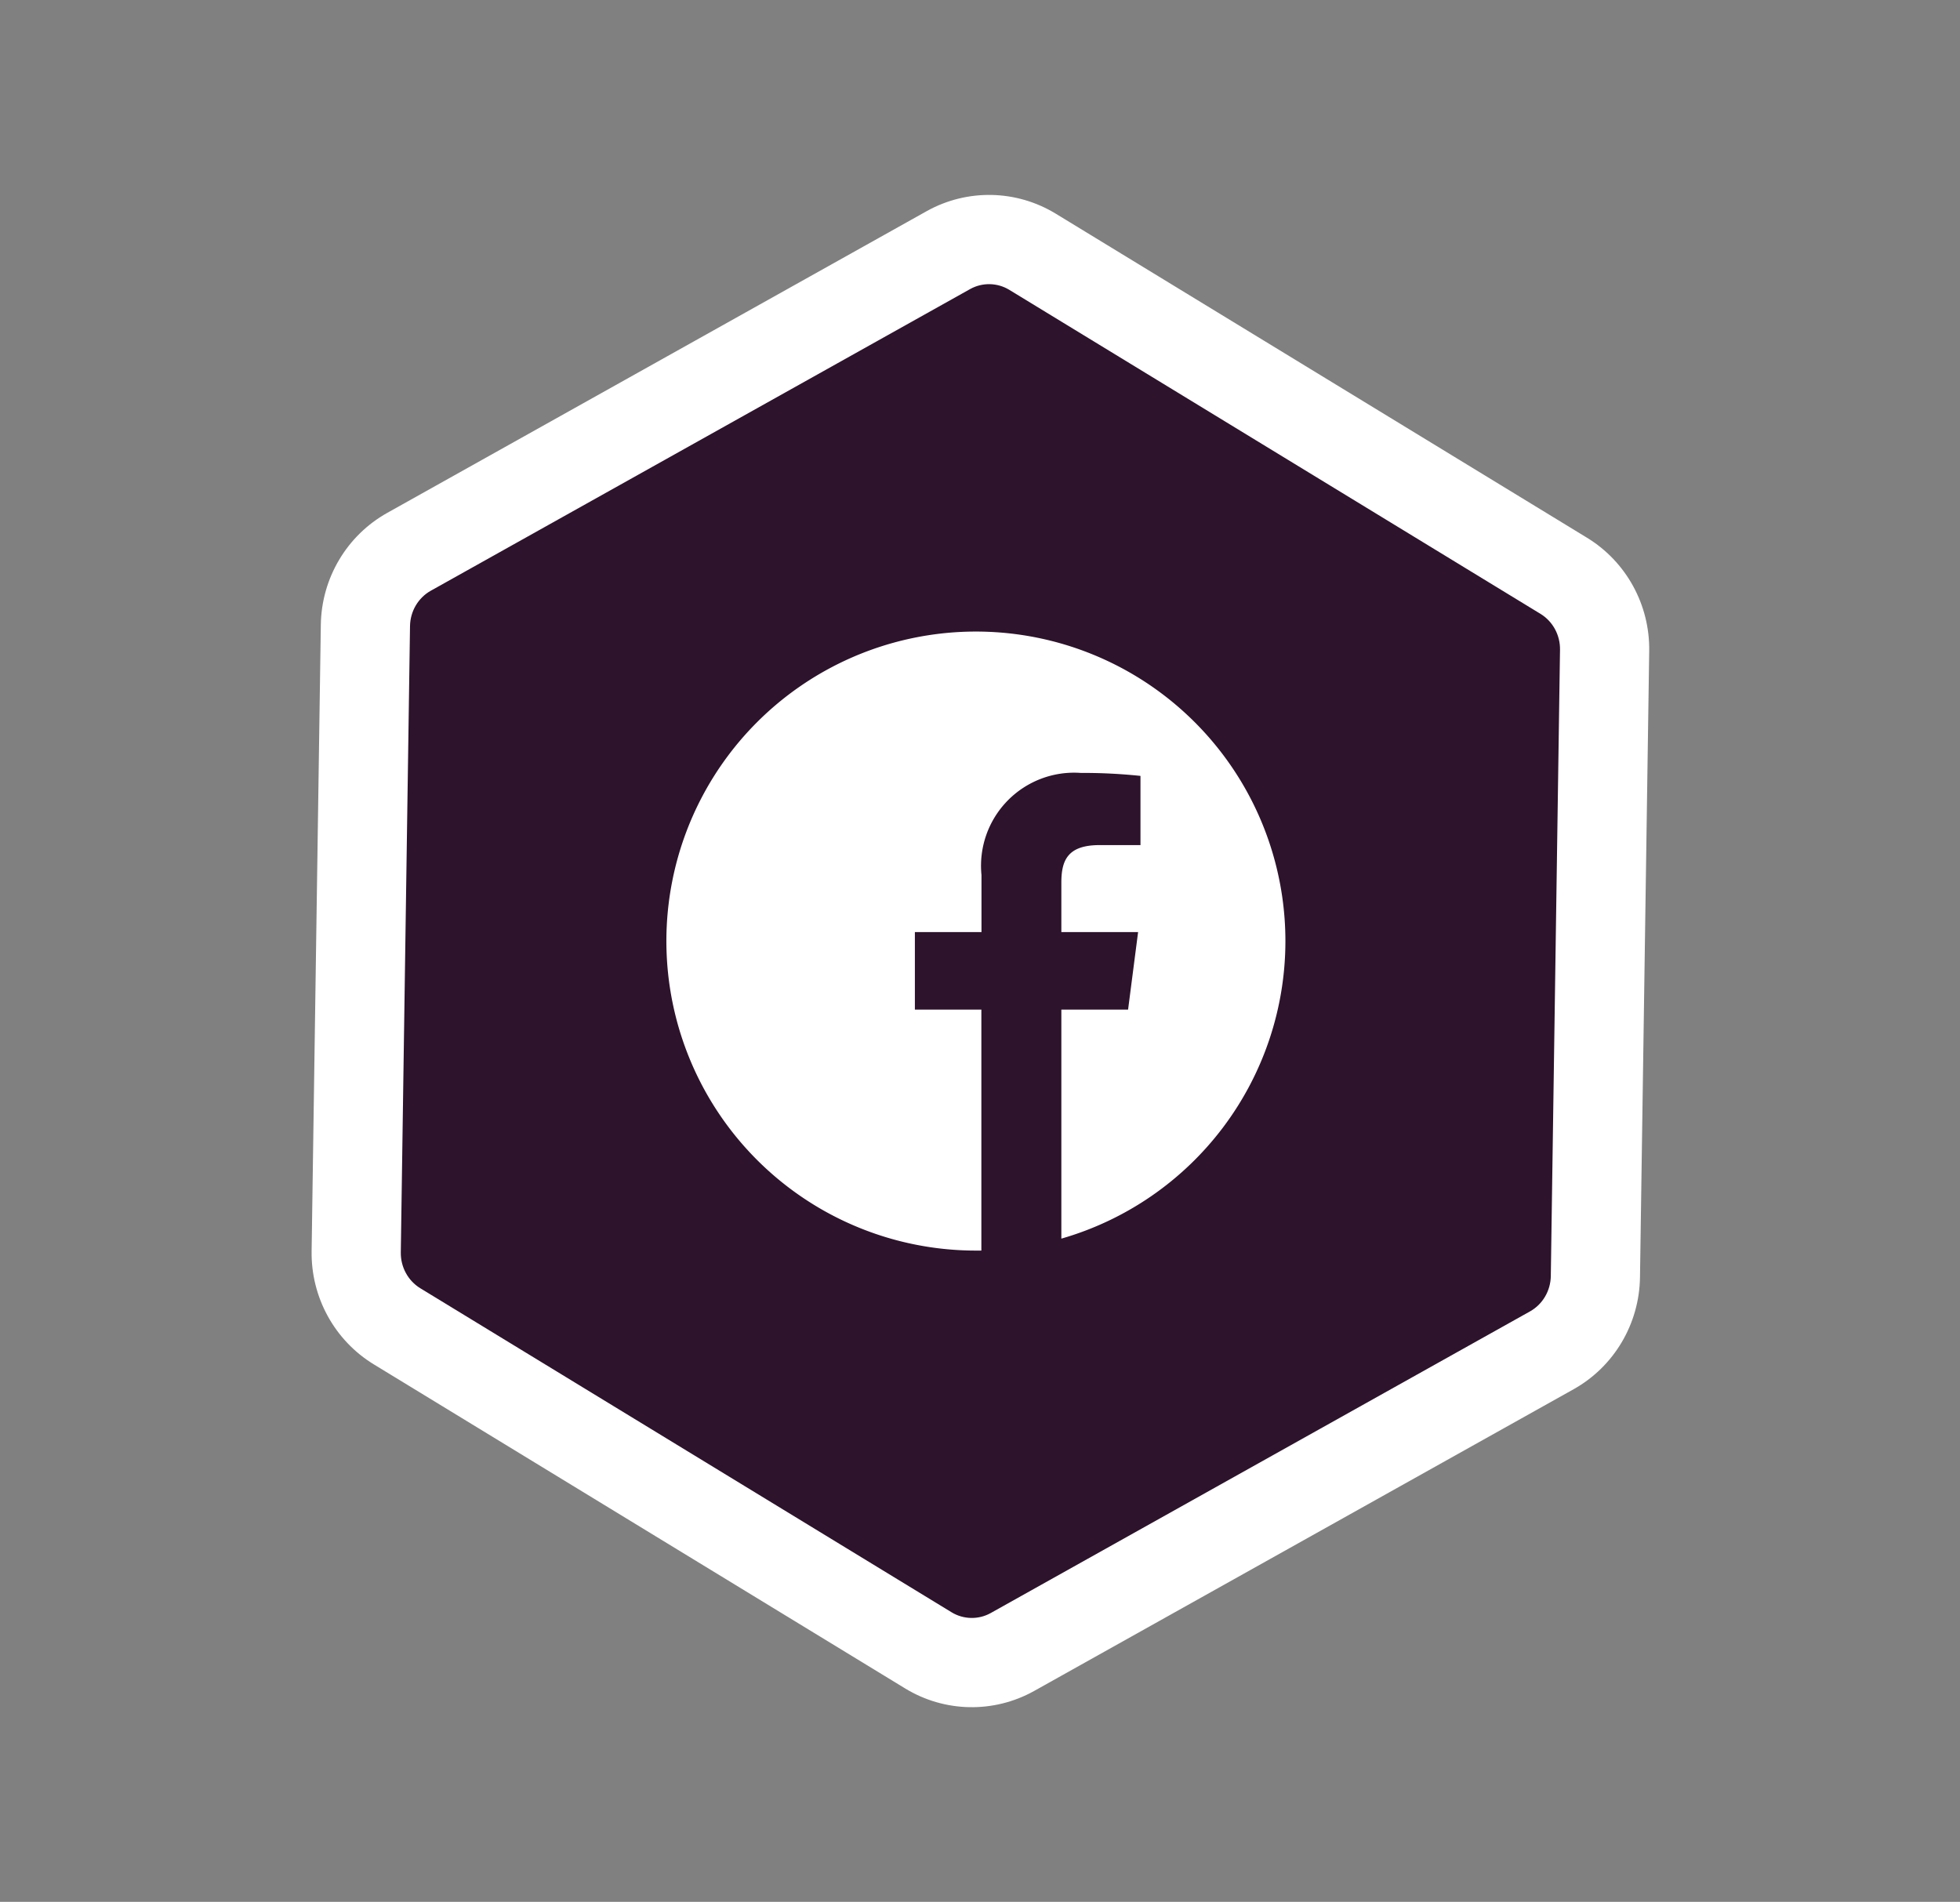 <svg xmlns="http://www.w3.org/2000/svg" width="65.942" height="63.985" viewBox="0 0 65.942 63.985">
  <rect x="0" y="0" width="65.942" height="63.985" fill="#808080" stroke="none"/>
  <g id="icon-facebook" transform="translate(-133.166 -569.338)">
    <g id="Caminho_5128" data-name="Caminho 5128" transform="matrix(0.875, -0.485, 0.485, 0.875, 133.166, 593.723)" fill="#2d132c">
      <path d="M 14.655 43.778 C 13.648 43.778 12.713 43.234 12.216 42.358 L 1.872 24.165 C 1.373 23.287 1.378 22.192 1.886 21.307 L 12.369 3.034 C 12.881 2.141 13.832 1.584 14.85 1.58 L 35.631 1.5 L 35.642 1.5 C 36.649 1.5 37.584 2.044 38.082 2.92 L 48.425 21.113 C 48.924 21.991 48.919 23.086 48.411 23.971 L 37.928 42.244 C 37.416 43.137 36.465 43.694 35.447 43.698 L 14.666 43.778 L 14.655 43.778 Z" stroke="none"/>
      <path d="M 35.642 3 L 35.637 3 L 14.856 3.08 C 14.371 3.082 13.917 3.35 13.67 3.78 L 3.187 22.053 C 2.942 22.48 2.938 23.005 3.176 23.424 L 13.52 41.617 C 13.751 42.024 14.186 42.278 14.655 42.278 L 14.66 42.278 L 35.441 42.198 C 35.926 42.196 36.38 41.928 36.627 41.498 L 47.11 23.224 C 47.355 22.798 47.359 22.273 47.121 21.854 L 36.778 3.661 C 36.546 3.253 36.111 3 35.642 3 M 35.642 -3.814697265625e-06 C 37.192 -3.814697265625e-06 38.619 0.83 39.386 2.178 L 49.729 20.371 C 50.492 21.714 50.486 23.369 49.712 24.717 L 39.229 42.99 C 38.449 44.35 37.009 45.192 35.453 45.198 L 14.671 45.278 C 14.666 45.278 14.66 45.278 14.655 45.278 C 13.105 45.278 11.678 44.448 10.912 43.099 L 0.568 24.906 C -0.195 23.564 -0.189 21.909 0.585 20.561 L 11.068 2.287 C 11.848 0.928 13.288 0.086 14.845 0.08 L 35.626 2.6702880859375e-05 C 35.631 7.62939453125e-06 35.637 -3.814697265625e-06 35.642 -3.814697265625e-06 Z" stroke="none" fill="#fff"/>
    </g>
    <g id="instagram" transform="translate(151.138 586.219)" style="isolation: isolate">
      <path id="Caminho_5125" data-name="Caminho 5125" d="M212.712,209.856A2.856,2.856,0,1,1,209.856,207,2.856,2.856,0,0,1,212.712,209.856Zm0,0" transform="translate(-194.936 -194.936)" fill="#2d132c"/>
      <path id="Caminho_5126" data-name="Caminho 5126" d="M149.187,137.46a2.837,2.837,0,0,0-1.626-1.626,4.741,4.741,0,0,0-1.591-.295c-.9-.041-1.174-.05-3.462-.05s-2.559.009-3.462.05a4.744,4.744,0,0,0-1.591.3,2.838,2.838,0,0,0-1.626,1.626,4.742,4.742,0,0,0-.295,1.591c-.041.9-.05,1.174-.05,3.462s.009,2.558.05,3.462a4.741,4.741,0,0,0,.295,1.591,2.837,2.837,0,0,0,1.626,1.626,4.734,4.734,0,0,0,1.591.3c.9.041,1.174.05,3.462.05s2.559-.009,3.462-.05a4.734,4.734,0,0,0,1.591-.3,2.837,2.837,0,0,0,1.626-1.626,4.745,4.745,0,0,0,.3-1.591c.041-.9.05-1.174.05-3.462s-.009-2.559-.05-3.462A4.735,4.735,0,0,0,149.187,137.46Zm-6.679,9.452a4.4,4.4,0,1,1,4.4-4.4A4.4,4.4,0,0,1,142.508,146.912Zm4.573-7.944a1.028,1.028,0,1,1,1.028-1.028A1.028,1.028,0,0,1,147.082,138.967Zm0,0" transform="translate(-127.589 -127.592)" fill="#2d132c"/>
      <path id="Caminho_5127" data-name="Caminho 5127" d="M14.92,0A14.92,14.92,0,1,0,29.84,14.92,14.922,14.922,0,0,0,14.92,0Zm8.516,18.452a6.286,6.286,0,0,1-.4,2.08,4.381,4.381,0,0,1-2.506,2.506,6.29,6.29,0,0,1-2.079.4c-.914.042-1.205.052-3.532.052s-2.619-.01-3.532-.052a6.29,6.29,0,0,1-2.079-.4A4.381,4.381,0,0,1,6.8,20.532a6.284,6.284,0,0,1-.4-2.079c-.042-.914-.052-1.206-.052-3.532s.01-2.619.052-3.532a6.286,6.286,0,0,1,.4-2.08A4.384,4.384,0,0,1,9.308,6.8a6.292,6.292,0,0,1,2.08-.4c.914-.042,1.205-.052,3.532-.052s2.619.01,3.532.052a6.293,6.293,0,0,1,2.08.4,4.382,4.382,0,0,1,2.506,2.506,6.285,6.285,0,0,1,.4,2.08c.042.914.051,1.205.051,3.532S23.477,17.538,23.436,18.452Zm0,0" fill="#2d132c"/>
    </g>
    <g id="facebook" transform="translate(155.587 590.587)">
      <path id="Caminho_5113" data-name="Caminho 5113" d="M291.116,508.668q-.13.021-.261.039Q290.986,508.689,291.116,508.668Zm0,0" transform="translate(-279.025 -487.978)" fill="#fff"/>
      <path id="Caminho_5114" data-name="Caminho 5114" d="M299.464,507.793l-.124.022Zm0,0" transform="translate(-287.164 -487.139)" fill="#fff"/>
      <path id="Caminho_5115" data-name="Caminho 5115" d="M277.916,510.34q-.152.017-.306.03Q277.763,510.357,277.916,510.34Zm0,0" transform="translate(-266.318 -489.582)" fill="#fff"/>
      <path id="Caminho_5116" data-name="Caminho 5116" d="M286.592,509.738l-.147.018Zm0,0" transform="translate(-274.795 -489.005)" fill="#fff"/>
      <path id="Caminho_5117" data-name="Caminho 5117" d="M306.774,506.41l-.11.023Zm0,0" transform="translate(-294.19 -485.812)" fill="#fff"/>
      <path id="Caminho_5118" data-name="Caminho 5118" d="M324.573,502.113l-.089.025Zm0,0" transform="translate(-311.286 -481.69)" fill="#fff"/>
      <path id="Caminho_5119" data-name="Caminho 5119" d="M319.156,503.543l-.1.025Zm0,0" transform="translate(-306.081 -483.062)" fill="#fff"/>
      <path id="Caminho_5120" data-name="Caminho 5120" d="M312.169,505.254l-.1.023Zm0,0" transform="translate(-299.373 -484.703)" fill="#fff"/>
      <path id="Caminho_5121" data-name="Caminho 5121" d="M273.645,511.09l-.165.012Zm0,0" transform="translate(-262.357 -490.302)" fill="#fff"/>
      <path id="Caminho_5122" data-name="Caminho 5122" d="M20.825,10.413A10.413,10.413,0,1,0,10.413,20.825l.183,0V12.717H8.359V10.11H10.6V8.191a3.132,3.132,0,0,1,3.343-3.436,18.415,18.415,0,0,1,2.006.1V7.183H14.576c-1.08,0-1.289.513-1.289,1.266V10.11h2.582l-.337,2.607H13.287v7.706a10.418,10.418,0,0,0,7.538-10.01Zm0,0" transform="translate(0 0)" fill="#fff"/>
      <path id="Caminho_5123" data-name="Caminho 5123" d="M265.217,511.43q-.163.011-.326.016Q265.054,511.441,265.217,511.43Zm0,0" transform="translate(-254.116 -490.628)" fill="#fff"/>
      <path id="Caminho_5124" data-name="Caminho 5124" d="M260.677,511.836l-.173,0Zm0,0" transform="translate(-249.908 -491.017)" fill="#fff"/>
    </g>
  </g>
</svg>
